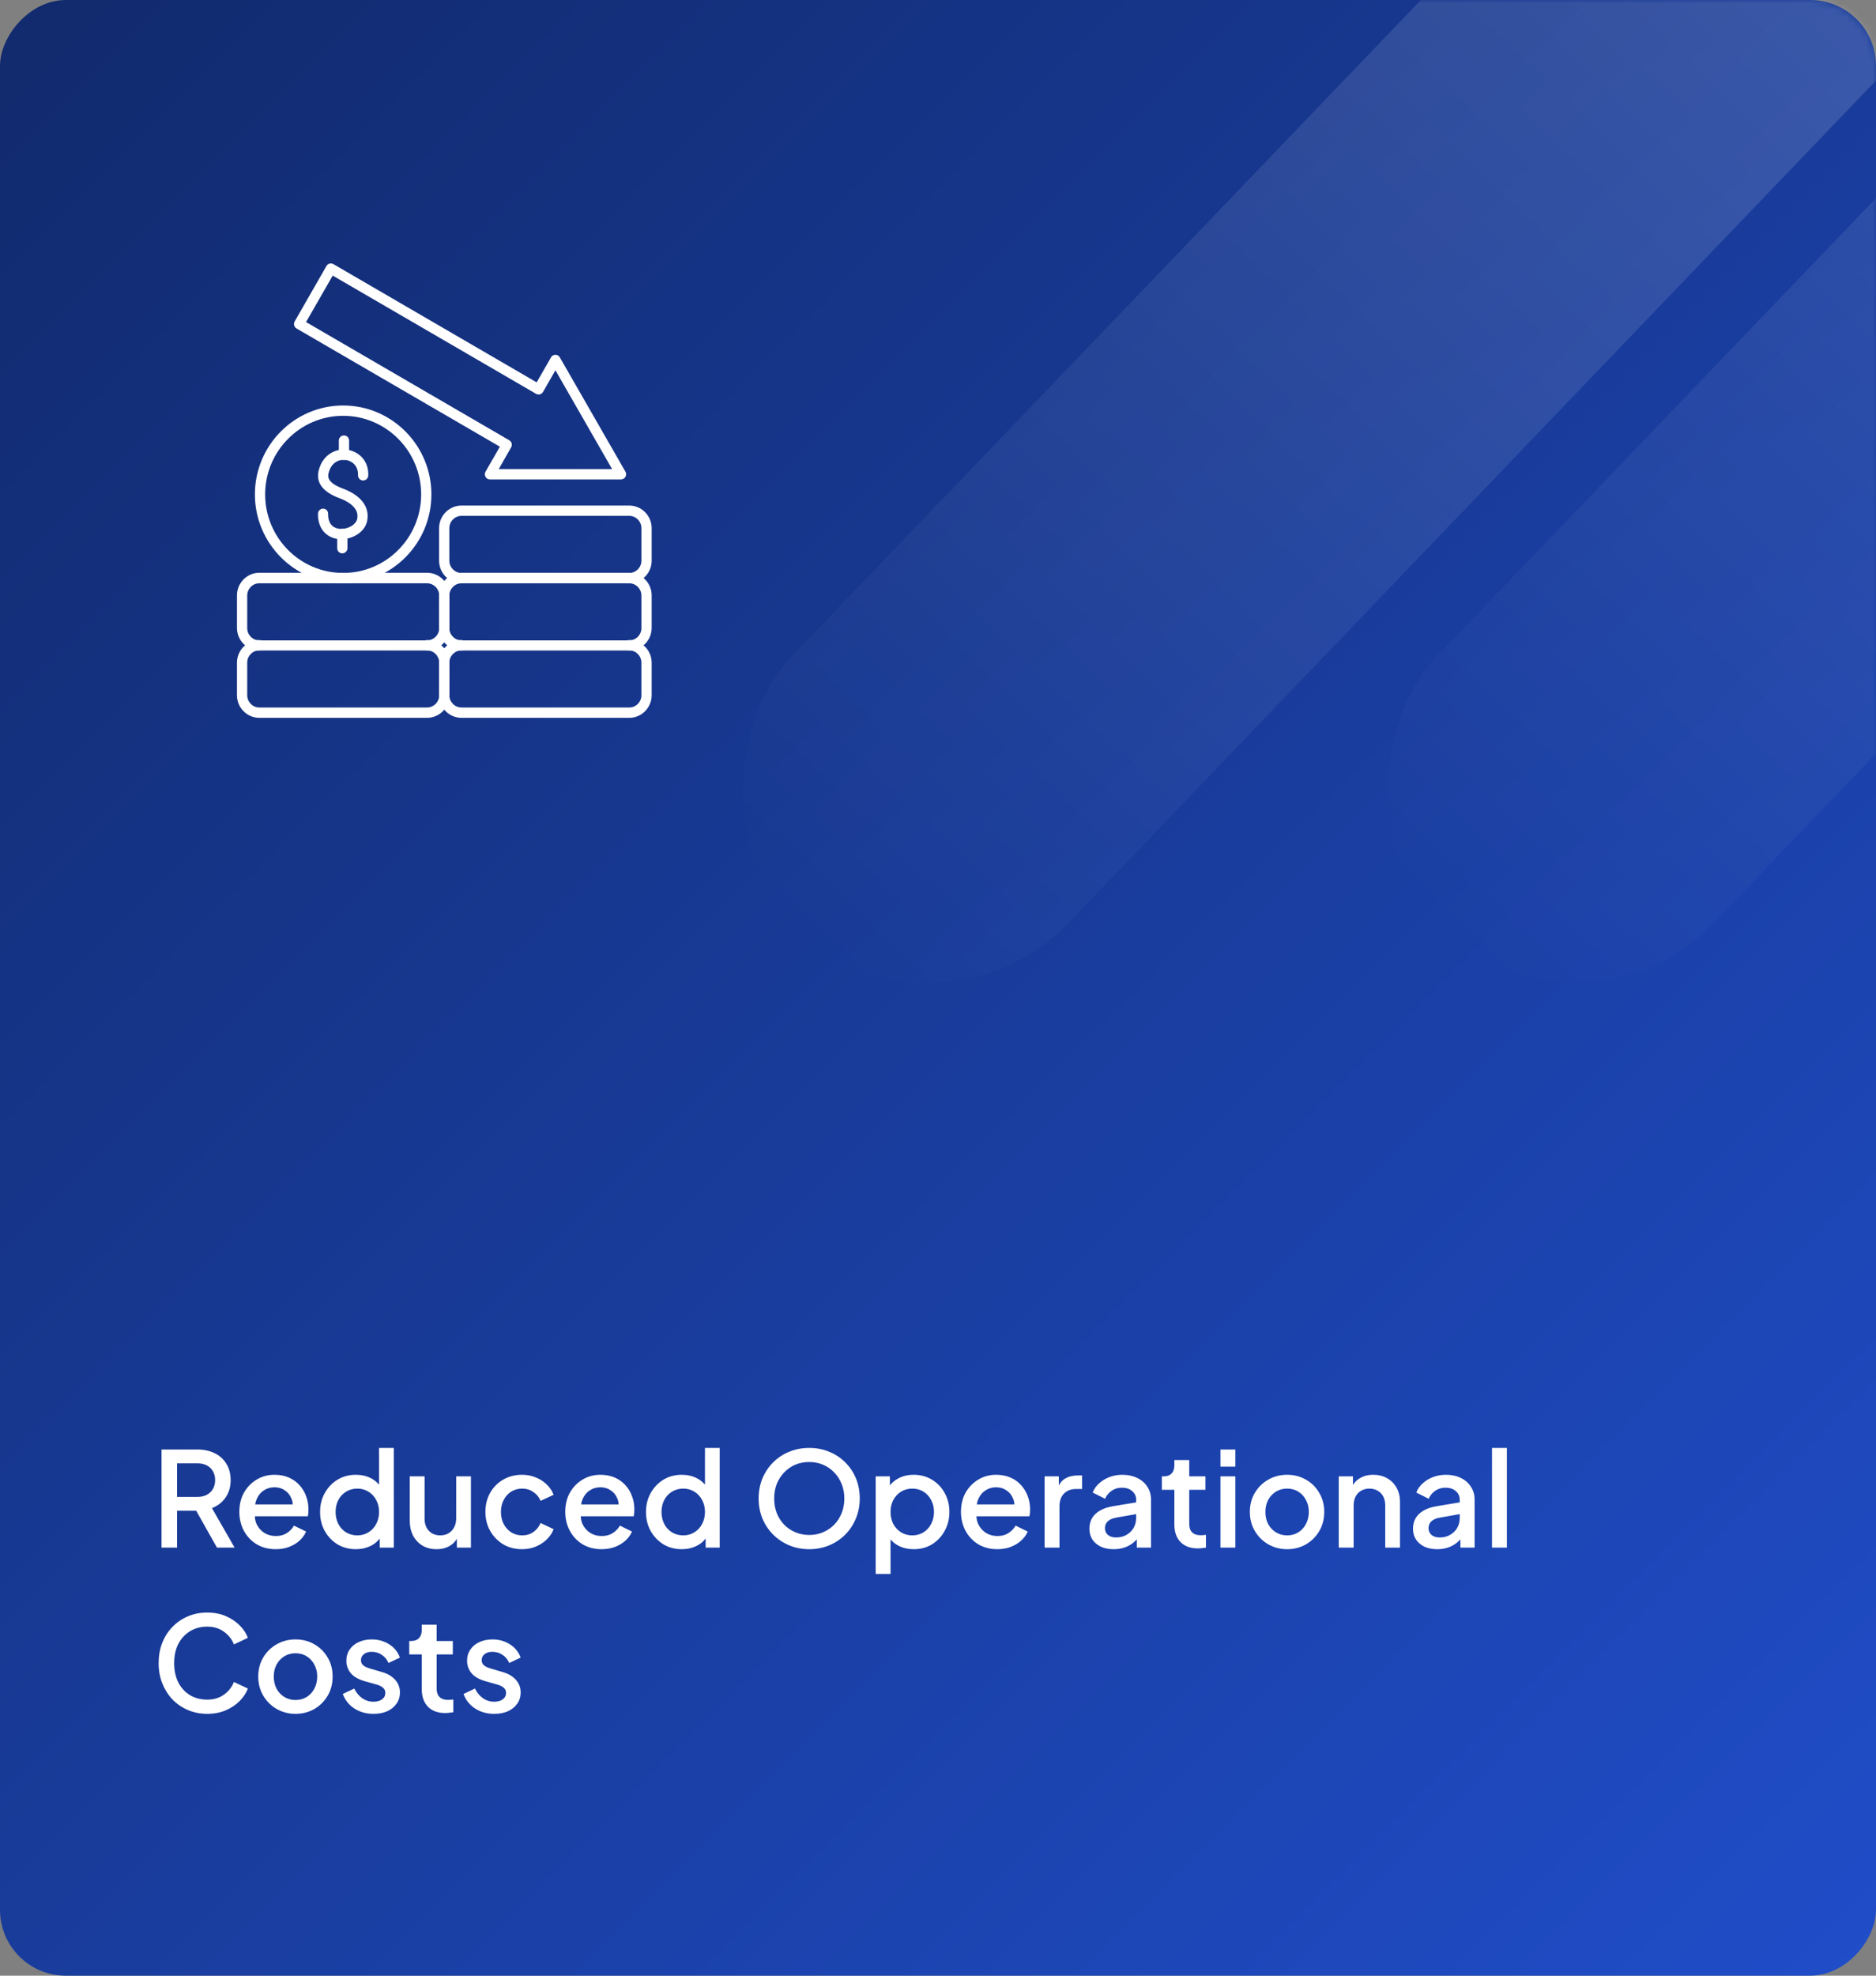 <svg width="285" height="300" viewBox="0 0 285 300" fill="none" xmlns="http://www.w3.org/2000/svg">
<rect x="0" y="0" width="285" height="300" fill="#808080" stroke="none"/>
<rect width="285" height="300" rx="10" transform="matrix(1 0 0 -1 0 300)" fill="url(#paint0_linear_2225_3863)"/>
<mask id="mask0_2225_3863" style="mask-type:alpha" maskUnits="userSpaceOnUse" x="0" y="0" width="285" height="300">
<rect width="285" height="300" rx="10" transform="matrix(1 0 0 -1 0 300)" fill="url(#paint1_linear_2225_3863)"/>
</mask>
<g mask="url(#mask0_2225_3863)">
<rect x="338.605" y="-128" width="58.362" height="344.727" rx="29.181" transform="rotate(43.801 338.605 -128)" fill="url(#paint2_linear_2225_3863)" fill-opacity="0.24"/>
<rect x="436.605" y="-128" width="58.362" height="344.727" rx="29.181" transform="rotate(43.801 436.605 -128)" fill="url(#paint3_linear_2225_3863)" fill-opacity="0.24"/>
</g>
<path d="M24.54 235V220.1H29.96C30.96 220.1 31.84 220.287 32.6 220.66C33.36 221.02 33.953 221.553 34.38 222.26C34.82 222.953 35.04 223.787 35.04 224.76C35.04 225.787 34.78 226.667 34.26 227.4C33.753 228.133 33.067 228.667 32.2 229L35.64 235H32.96L29.3 228.5L30.84 229.4H26.9V235H24.54ZM26.9 227.3H30C30.547 227.3 31.02 227.193 31.42 226.98C31.82 226.767 32.127 226.473 32.34 226.1C32.567 225.713 32.68 225.26 32.68 224.74C32.68 224.22 32.567 223.773 32.34 223.4C32.127 223.013 31.82 222.72 31.42 222.52C31.02 222.307 30.547 222.2 30 222.2H26.9V227.3ZM41.88 235.24C40.8 235.24 39.84 234.993 39.001 234.5C38.174 233.993 37.527 233.313 37.06 232.46C36.594 231.593 36.361 230.627 36.361 229.56C36.361 228.467 36.594 227.5 37.06 226.66C37.541 225.82 38.181 225.16 38.98 224.68C39.781 224.187 40.687 223.94 41.7 223.94C42.514 223.94 43.24 224.08 43.88 224.36C44.52 224.64 45.06 225.027 45.501 225.52C45.941 226 46.274 226.553 46.501 227.18C46.74 227.807 46.861 228.473 46.861 229.18C46.861 229.353 46.854 229.533 46.84 229.72C46.827 229.907 46.8 230.08 46.761 230.24H38.141V228.44H45.48L44.401 229.26C44.534 228.607 44.487 228.027 44.261 227.52C44.047 227 43.714 226.593 43.261 226.3C42.821 225.993 42.3 225.84 41.7 225.84C41.1 225.84 40.567 225.993 40.1 226.3C39.634 226.593 39.274 227.02 39.02 227.58C38.767 228.127 38.667 228.793 38.721 229.58C38.654 230.313 38.754 230.953 39.02 231.5C39.3 232.047 39.687 232.473 40.181 232.78C40.687 233.087 41.261 233.24 41.901 233.24C42.554 233.24 43.107 233.093 43.56 232.8C44.027 232.507 44.394 232.127 44.66 231.66L46.501 232.56C46.287 233.067 45.954 233.527 45.501 233.94C45.06 234.34 44.527 234.66 43.901 234.9C43.287 235.127 42.614 235.24 41.88 235.24ZM54.066 235.24C53.026 235.24 52.093 234.993 51.266 234.5C50.453 233.993 49.806 233.313 49.326 232.46C48.859 231.607 48.626 230.647 48.626 229.58C48.626 228.513 48.866 227.553 49.346 226.7C49.826 225.847 50.473 225.173 51.286 224.68C52.099 224.187 53.019 223.94 54.046 223.94C54.913 223.94 55.679 224.113 56.346 224.46C57.013 224.807 57.539 225.287 57.926 225.9L57.586 226.42V219.86H59.826V235H57.686V232.8L57.946 233.22C57.573 233.873 57.039 234.373 56.346 234.72C55.653 235.067 54.893 235.24 54.066 235.24ZM54.286 233.14C54.913 233.14 55.473 232.987 55.966 232.68C56.473 232.373 56.866 231.953 57.146 231.42C57.439 230.873 57.586 230.26 57.586 229.58C57.586 228.9 57.439 228.293 57.146 227.76C56.866 227.227 56.473 226.807 55.966 226.5C55.473 226.193 54.913 226.04 54.286 226.04C53.659 226.04 53.093 226.193 52.586 226.5C52.079 226.807 51.686 227.227 51.406 227.76C51.126 228.293 50.986 228.9 50.986 229.58C50.986 230.26 51.126 230.873 51.406 231.42C51.686 231.953 52.073 232.373 52.566 232.68C53.073 232.987 53.646 233.14 54.286 233.14ZM66.325 235.24C65.511 235.24 64.798 235.06 64.184 234.7C63.571 234.327 63.091 233.813 62.745 233.16C62.411 232.493 62.245 231.727 62.245 230.86V224.18H64.504V230.66C64.504 231.153 64.605 231.587 64.805 231.96C65.004 232.333 65.284 232.627 65.644 232.84C66.004 233.04 66.418 233.14 66.885 233.14C67.365 233.14 67.784 233.033 68.144 232.82C68.504 232.607 68.784 232.307 68.984 231.92C69.198 231.533 69.305 231.08 69.305 230.56V224.18H71.544V235H69.404V232.88L69.644 233.16C69.391 233.827 68.971 234.34 68.385 234.7C67.798 235.06 67.111 235.24 66.325 235.24ZM79.323 235.24C78.243 235.24 77.283 234.993 76.443 234.5C75.617 233.993 74.957 233.313 74.463 232.46C73.983 231.607 73.743 230.64 73.743 229.56C73.743 228.493 73.983 227.533 74.463 226.68C74.943 225.827 75.603 225.16 76.443 224.68C77.283 224.187 78.243 223.94 79.323 223.94C80.057 223.94 80.743 224.073 81.383 224.34C82.023 224.593 82.577 224.947 83.043 225.4C83.523 225.853 83.877 226.38 84.103 226.98L82.123 227.9C81.897 227.34 81.53 226.893 81.023 226.56C80.53 226.213 79.963 226.04 79.323 226.04C78.71 226.04 78.157 226.193 77.663 226.5C77.183 226.793 76.803 227.213 76.523 227.76C76.243 228.293 76.103 228.9 76.103 229.58C76.103 230.26 76.243 230.873 76.523 231.42C76.803 231.953 77.183 232.373 77.663 232.68C78.157 232.987 78.71 233.14 79.323 233.14C79.977 233.14 80.543 232.973 81.023 232.64C81.517 232.293 81.883 231.833 82.123 231.26L84.103 232.2C83.89 232.773 83.543 233.293 83.063 233.76C82.597 234.213 82.043 234.573 81.403 234.84C80.763 235.107 80.07 235.24 79.323 235.24ZM91.392 235.24C90.312 235.24 89.352 234.993 88.512 234.5C87.686 233.993 87.039 233.313 86.572 232.46C86.106 231.593 85.872 230.627 85.872 229.56C85.872 228.467 86.106 227.5 86.572 226.66C87.052 225.82 87.692 225.16 88.492 224.68C89.292 224.187 90.199 223.94 91.212 223.94C92.025 223.94 92.752 224.08 93.392 224.36C94.032 224.64 94.572 225.027 95.012 225.52C95.452 226 95.785 226.553 96.012 227.18C96.252 227.807 96.372 228.473 96.372 229.18C96.372 229.353 96.365 229.533 96.352 229.72C96.339 229.907 96.312 230.08 96.272 230.24H87.652V228.44H94.992L93.912 229.26C94.046 228.607 93.999 228.027 93.772 227.52C93.559 227 93.225 226.593 92.772 226.3C92.332 225.993 91.812 225.84 91.212 225.84C90.612 225.84 90.079 225.993 89.612 226.3C89.145 226.593 88.785 227.02 88.532 227.58C88.279 228.127 88.179 228.793 88.232 229.58C88.165 230.313 88.266 230.953 88.532 231.5C88.812 232.047 89.199 232.473 89.692 232.78C90.199 233.087 90.772 233.24 91.412 233.24C92.066 233.24 92.619 233.093 93.072 232.8C93.539 232.507 93.906 232.127 94.172 231.66L96.012 232.56C95.799 233.067 95.466 233.527 95.012 233.94C94.572 234.34 94.039 234.66 93.412 234.9C92.799 235.127 92.126 235.24 91.392 235.24ZM103.578 235.24C102.538 235.24 101.604 234.993 100.778 234.5C99.965 233.993 99.318 233.313 98.838 232.46C98.371 231.607 98.138 230.647 98.138 229.58C98.138 228.513 98.378 227.553 98.858 226.7C99.338 225.847 99.984 225.173 100.798 224.68C101.611 224.187 102.531 223.94 103.558 223.94C104.424 223.94 105.191 224.113 105.858 224.46C106.524 224.807 107.051 225.287 107.438 225.9L107.098 226.42V219.86H109.338V235H107.198V232.8L107.458 233.22C107.084 233.873 106.551 234.373 105.858 234.72C105.164 235.067 104.404 235.24 103.578 235.24ZM103.798 233.14C104.424 233.14 104.984 232.987 105.478 232.68C105.984 232.373 106.378 231.953 106.658 231.42C106.951 230.873 107.098 230.26 107.098 229.58C107.098 228.9 106.951 228.293 106.658 227.76C106.378 227.227 105.984 226.807 105.478 226.5C104.984 226.193 104.424 226.04 103.798 226.04C103.171 226.04 102.604 226.193 102.098 226.5C101.591 226.807 101.198 227.227 100.918 227.76C100.638 228.293 100.498 228.9 100.498 229.58C100.498 230.26 100.638 230.873 100.918 231.42C101.198 231.953 101.584 232.373 102.078 232.68C102.584 232.987 103.158 233.14 103.798 233.14ZM122.932 235.24C121.852 235.24 120.846 235.047 119.912 234.66C118.992 234.273 118.179 233.733 117.472 233.04C116.779 232.347 116.232 231.533 115.832 230.6C115.446 229.667 115.252 228.647 115.252 227.54C115.252 226.433 115.446 225.413 115.832 224.48C116.232 223.533 116.779 222.72 117.472 222.04C118.166 221.347 118.979 220.813 119.912 220.44C120.846 220.053 121.852 219.86 122.932 219.86C124.026 219.86 125.032 220.053 125.952 220.44C126.886 220.813 127.699 221.347 128.392 222.04C129.099 222.733 129.646 223.547 130.032 224.48C130.419 225.413 130.612 226.433 130.612 227.54C130.612 228.647 130.412 229.667 130.012 230.6C129.626 231.533 129.086 232.347 128.392 233.04C127.699 233.733 126.886 234.273 125.952 234.66C125.019 235.047 124.012 235.24 122.932 235.24ZM122.932 233.08C123.706 233.08 124.412 232.94 125.052 232.66C125.706 232.38 126.272 231.993 126.752 231.5C127.232 230.993 127.606 230.407 127.872 229.74C128.139 229.06 128.272 228.327 128.272 227.54C128.272 226.753 128.139 226.027 127.872 225.36C127.606 224.693 127.232 224.107 126.752 223.6C126.272 223.093 125.706 222.7 125.052 222.42C124.412 222.14 123.706 222 122.932 222C122.159 222 121.446 222.14 120.792 222.42C120.152 222.7 119.592 223.093 119.112 223.6C118.632 224.107 118.259 224.693 117.992 225.36C117.739 226.027 117.612 226.753 117.612 227.54C117.612 228.327 117.739 229.06 117.992 229.74C118.259 230.407 118.632 230.993 119.112 231.5C119.592 231.993 120.159 232.38 120.812 232.66C121.466 232.94 122.172 233.08 122.932 233.08ZM133.031 239V224.18H135.191V226.42L134.931 225.9C135.331 225.287 135.864 224.807 136.531 224.46C137.198 224.113 137.958 223.94 138.811 223.94C139.838 223.94 140.758 224.187 141.571 224.68C142.398 225.173 143.044 225.847 143.511 226.7C143.991 227.553 144.231 228.513 144.231 229.58C144.231 230.647 143.991 231.607 143.511 232.46C143.044 233.313 142.404 233.993 141.591 234.5C140.778 234.993 139.851 235.24 138.811 235.24C137.971 235.24 137.204 235.067 136.511 234.72C135.831 234.373 135.304 233.873 134.931 233.22L135.291 232.8V239H133.031ZM138.591 233.14C139.231 233.14 139.798 232.987 140.291 232.68C140.784 232.373 141.171 231.953 141.451 231.42C141.744 230.873 141.891 230.26 141.891 229.58C141.891 228.9 141.744 228.293 141.451 227.76C141.171 227.227 140.784 226.807 140.291 226.5C139.798 226.193 139.231 226.04 138.591 226.04C137.964 226.04 137.398 226.193 136.891 226.5C136.398 226.807 136.004 227.227 135.711 227.76C135.431 228.293 135.291 228.9 135.291 229.58C135.291 230.26 135.431 230.873 135.711 231.42C136.004 231.953 136.398 232.373 136.891 232.68C137.398 232.987 137.964 233.14 138.591 233.14ZM151.509 235.24C150.429 235.24 149.469 234.993 148.629 234.5C147.803 233.993 147.156 233.313 146.689 232.46C146.223 231.593 145.989 230.627 145.989 229.56C145.989 228.467 146.223 227.5 146.689 226.66C147.169 225.82 147.809 225.16 148.609 224.68C149.409 224.187 150.316 223.94 151.329 223.94C152.143 223.94 152.869 224.08 153.509 224.36C154.149 224.64 154.689 225.027 155.129 225.52C155.569 226 155.903 226.553 156.129 227.18C156.369 227.807 156.489 228.473 156.489 229.18C156.489 229.353 156.483 229.533 156.469 229.72C156.456 229.907 156.429 230.08 156.389 230.24H147.769V228.44H155.109L154.029 229.26C154.163 228.607 154.116 228.027 153.889 227.52C153.676 227 153.343 226.593 152.889 226.3C152.449 225.993 151.929 225.84 151.329 225.84C150.729 225.84 150.196 225.993 149.729 226.3C149.263 226.593 148.903 227.02 148.649 227.58C148.396 228.127 148.296 228.793 148.349 229.58C148.283 230.313 148.383 230.953 148.649 231.5C148.929 232.047 149.316 232.473 149.809 232.78C150.316 233.087 150.889 233.24 151.529 233.24C152.183 233.24 152.736 233.093 153.189 232.8C153.656 232.507 154.023 232.127 154.289 231.66L156.129 232.56C155.916 233.067 155.583 233.527 155.129 233.94C154.689 234.34 154.156 234.66 153.529 234.9C152.916 235.127 152.243 235.24 151.509 235.24ZM158.695 235V224.18H160.855V226.36L160.655 226.04C160.895 225.333 161.282 224.827 161.815 224.52C162.348 224.2 162.988 224.04 163.735 224.04H164.395V226.1H163.455C162.708 226.1 162.102 226.333 161.635 226.8C161.182 227.253 160.955 227.907 160.955 228.76V235H158.695ZM169.181 235.24C168.448 235.24 167.801 235.113 167.241 234.86C166.694 234.593 166.268 234.233 165.961 233.78C165.654 233.313 165.501 232.767 165.501 232.14C165.501 231.553 165.628 231.027 165.881 230.56C166.148 230.093 166.554 229.7 167.101 229.38C167.648 229.06 168.334 228.833 169.161 228.7L172.921 228.08V229.86L169.601 230.44C169.001 230.547 168.561 230.74 168.281 231.02C168.001 231.287 167.861 231.633 167.861 232.06C167.861 232.473 168.014 232.813 168.321 233.08C168.641 233.333 169.048 233.46 169.541 233.46C170.154 233.46 170.688 233.327 171.141 233.06C171.608 232.793 171.968 232.44 172.221 232C172.474 231.547 172.601 231.047 172.601 230.5V227.72C172.601 227.187 172.401 226.753 172.001 226.42C171.614 226.073 171.094 225.9 170.441 225.9C169.841 225.9 169.314 226.06 168.861 226.38C168.421 226.687 168.094 227.087 167.881 227.58L166.001 226.64C166.201 226.107 166.528 225.64 166.981 225.24C167.434 224.827 167.961 224.507 168.561 224.28C169.174 224.053 169.821 223.94 170.501 223.94C171.354 223.94 172.108 224.1 172.761 224.42C173.428 224.74 173.941 225.187 174.301 225.76C174.674 226.32 174.861 226.973 174.861 227.72V235H172.701V233.04L173.161 233.1C172.908 233.54 172.581 233.92 172.181 234.24C171.794 234.56 171.348 234.807 170.841 234.98C170.348 235.153 169.794 235.24 169.181 235.24ZM181.988 235.12C180.855 235.12 179.975 234.8 179.348 234.16C178.722 233.52 178.408 232.62 178.408 231.46V226.22H176.508V224.18H176.808C177.315 224.18 177.708 224.033 177.988 223.74C178.268 223.447 178.408 223.047 178.408 222.54V221.7H180.668V224.18H183.128V226.22H180.668V231.36C180.668 231.733 180.728 232.053 180.848 232.32C180.968 232.573 181.162 232.773 181.428 232.92C181.695 233.053 182.042 233.12 182.468 233.12C182.575 233.12 182.695 233.113 182.828 233.1C182.962 233.087 183.088 233.073 183.208 233.06V235C183.022 235.027 182.815 235.053 182.588 235.08C182.362 235.107 182.162 235.12 181.988 235.12ZM185.414 235V224.18H187.674V235H185.414ZM185.414 222.7V220.1H187.674V222.7H185.414ZM195.536 235.24C194.496 235.24 193.543 234.993 192.676 234.5C191.823 234.007 191.143 233.333 190.636 232.48C190.129 231.627 189.876 230.66 189.876 229.58C189.876 228.487 190.129 227.52 190.636 226.68C191.143 225.827 191.823 225.16 192.676 224.68C193.529 224.187 194.483 223.94 195.536 223.94C196.603 223.94 197.556 224.187 198.396 224.68C199.249 225.16 199.923 225.827 200.416 226.68C200.923 227.52 201.176 228.487 201.176 229.58C201.176 230.673 200.923 231.647 200.416 232.5C199.909 233.353 199.229 234.027 198.376 234.52C197.523 235 196.576 235.24 195.536 235.24ZM195.536 233.14C196.176 233.14 196.743 232.987 197.236 232.68C197.729 232.373 198.116 231.953 198.396 231.42C198.689 230.873 198.836 230.26 198.836 229.58C198.836 228.9 198.689 228.293 198.396 227.76C198.116 227.227 197.729 226.807 197.236 226.5C196.743 226.193 196.176 226.04 195.536 226.04C194.909 226.04 194.343 226.193 193.836 226.5C193.343 226.807 192.949 227.227 192.656 227.76C192.376 228.293 192.236 228.9 192.236 229.58C192.236 230.26 192.376 230.873 192.656 231.42C192.949 231.953 193.343 232.373 193.836 232.68C194.343 232.987 194.909 233.14 195.536 233.14ZM203.382 235V224.18H205.543V226.3L205.283 226.02C205.549 225.34 205.976 224.827 206.563 224.48C207.149 224.12 207.829 223.94 208.603 223.94C209.403 223.94 210.109 224.113 210.723 224.46C211.336 224.807 211.816 225.287 212.162 225.9C212.509 226.513 212.683 227.22 212.683 228.02V235H210.443V228.62C210.443 228.073 210.343 227.613 210.143 227.24C209.943 226.853 209.656 226.56 209.283 226.36C208.923 226.147 208.509 226.04 208.043 226.04C207.576 226.04 207.156 226.147 206.783 226.36C206.423 226.56 206.143 226.853 205.943 227.24C205.743 227.627 205.643 228.087 205.643 228.62V235H203.382ZM218.341 235.24C217.608 235.24 216.961 235.113 216.401 234.86C215.855 234.593 215.428 234.233 215.121 233.78C214.815 233.313 214.661 232.767 214.661 232.14C214.661 231.553 214.788 231.027 215.041 230.56C215.308 230.093 215.715 229.7 216.261 229.38C216.808 229.06 217.495 228.833 218.321 228.7L222.081 228.08V229.86L218.761 230.44C218.161 230.547 217.721 230.74 217.441 231.02C217.161 231.287 217.021 231.633 217.021 232.06C217.021 232.473 217.175 232.813 217.481 233.08C217.801 233.333 218.208 233.46 218.701 233.46C219.315 233.46 219.848 233.327 220.301 233.06C220.768 232.793 221.128 232.44 221.381 232C221.635 231.547 221.761 231.047 221.761 230.5V227.72C221.761 227.187 221.561 226.753 221.161 226.42C220.775 226.073 220.255 225.9 219.601 225.9C219.001 225.9 218.475 226.06 218.021 226.38C217.581 226.687 217.255 227.087 217.041 227.58L215.161 226.64C215.361 226.107 215.688 225.64 216.141 225.24C216.595 224.827 217.121 224.507 217.721 224.28C218.335 224.053 218.981 223.94 219.661 223.94C220.515 223.94 221.268 224.1 221.921 224.42C222.588 224.74 223.101 225.187 223.461 225.76C223.835 226.32 224.021 226.973 224.021 227.72V235H221.861V233.04L222.321 233.1C222.068 233.54 221.741 233.92 221.341 234.24C220.955 234.56 220.508 234.807 220.001 234.98C219.508 235.153 218.955 235.24 218.341 235.24ZM226.664 235V219.86H228.924V235H226.664ZM31.48 260.24C30.427 260.24 29.447 260.047 28.54 259.66C27.647 259.273 26.867 258.74 26.2 258.06C25.547 257.367 25.033 256.553 24.66 255.62C24.287 254.687 24.1 253.66 24.1 252.54C24.1 251.433 24.28 250.413 24.64 249.48C25.013 248.533 25.533 247.72 26.2 247.04C26.867 246.347 27.647 245.813 28.54 245.44C29.433 245.053 30.413 244.86 31.48 244.86C32.533 244.86 33.473 245.04 34.3 245.4C35.14 245.76 35.847 246.233 36.42 246.82C36.993 247.393 37.407 248.02 37.66 248.7L35.54 249.7C35.22 248.9 34.707 248.253 34 247.76C33.307 247.253 32.467 247 31.48 247C30.493 247 29.62 247.233 28.86 247.7C28.1 248.167 27.507 248.813 27.08 249.64C26.667 250.467 26.46 251.433 26.46 252.54C26.46 253.647 26.667 254.62 27.08 255.46C27.507 256.287 28.1 256.933 28.86 257.4C29.62 257.853 30.493 258.08 31.48 258.08C32.467 258.08 33.307 257.833 34 257.34C34.707 256.847 35.22 256.2 35.54 255.4L37.66 256.4C37.407 257.067 36.993 257.693 36.42 258.28C35.847 258.867 35.14 259.34 34.3 259.7C33.473 260.06 32.533 260.24 31.48 260.24ZM44.892 260.24C43.852 260.24 42.898 259.993 42.032 259.5C41.178 259.007 40.498 258.333 39.992 257.48C39.485 256.627 39.232 255.66 39.232 254.58C39.232 253.487 39.485 252.52 39.992 251.68C40.498 250.827 41.178 250.16 42.032 249.68C42.885 249.187 43.838 248.94 44.892 248.94C45.958 248.94 46.912 249.187 47.752 249.68C48.605 250.16 49.278 250.827 49.772 251.68C50.278 252.52 50.532 253.487 50.532 254.58C50.532 255.673 50.278 256.647 49.772 257.5C49.265 258.353 48.585 259.027 47.732 259.52C46.878 260 45.932 260.24 44.892 260.24ZM44.892 258.14C45.532 258.14 46.098 257.987 46.592 257.68C47.085 257.373 47.472 256.953 47.752 256.42C48.045 255.873 48.192 255.26 48.192 254.58C48.192 253.9 48.045 253.293 47.752 252.76C47.472 252.227 47.085 251.807 46.592 251.5C46.098 251.193 45.532 251.04 44.892 251.04C44.265 251.04 43.698 251.193 43.192 251.5C42.698 251.807 42.305 252.227 42.012 252.76C41.732 253.293 41.592 253.9 41.592 254.58C41.592 255.26 41.732 255.873 42.012 256.42C42.305 256.953 42.698 257.373 43.192 257.68C43.698 257.987 44.265 258.14 44.892 258.14ZM56.738 260.24C55.631 260.24 54.658 259.967 53.818 259.42C52.991 258.873 52.411 258.14 52.078 257.22L53.818 256.4C54.111 257.013 54.511 257.5 55.018 257.86C55.538 258.22 56.111 258.4 56.738 258.4C57.271 258.4 57.705 258.28 58.038 258.04C58.371 257.8 58.538 257.473 58.538 257.06C58.538 256.793 58.465 256.58 58.318 256.42C58.171 256.247 57.985 256.107 57.758 256C57.545 255.893 57.325 255.813 57.098 255.76L55.398 255.28C54.465 255.013 53.765 254.613 53.298 254.08C52.845 253.533 52.618 252.9 52.618 252.18C52.618 251.527 52.785 250.96 53.118 250.48C53.451 249.987 53.911 249.607 54.498 249.34C55.085 249.073 55.745 248.94 56.478 248.94C57.465 248.94 58.345 249.187 59.118 249.68C59.891 250.16 60.438 250.833 60.758 251.7L59.018 252.52C58.805 252 58.465 251.587 57.998 251.28C57.545 250.973 57.031 250.82 56.458 250.82C55.965 250.82 55.571 250.94 55.278 251.18C54.985 251.407 54.838 251.707 54.838 252.08C54.838 252.333 54.905 252.547 55.038 252.72C55.171 252.88 55.345 253.013 55.558 253.12C55.771 253.213 55.991 253.293 56.218 253.36L57.978 253.88C58.871 254.133 59.558 254.533 60.038 255.08C60.518 255.613 60.758 256.253 60.758 257C60.758 257.64 60.585 258.207 60.238 258.7C59.905 259.18 59.438 259.56 58.838 259.84C58.238 260.107 57.538 260.24 56.738 260.24ZM67.652 260.12C66.519 260.12 65.639 259.8 65.012 259.16C64.386 258.52 64.072 257.62 64.072 256.46V251.22H62.172V249.18H62.472C62.979 249.18 63.372 249.033 63.652 248.74C63.932 248.447 64.072 248.047 64.072 247.54V246.7H66.332V249.18H68.792V251.22H66.332V256.36C66.332 256.733 66.392 257.053 66.512 257.32C66.632 257.573 66.826 257.773 67.092 257.92C67.359 258.053 67.706 258.12 68.132 258.12C68.239 258.12 68.359 258.113 68.492 258.1C68.626 258.087 68.752 258.073 68.872 258.06V260C68.686 260.027 68.479 260.053 68.252 260.08C68.026 260.107 67.826 260.12 67.652 260.12ZM75.078 260.24C73.971 260.24 72.998 259.967 72.158 259.42C71.331 258.873 70.751 258.14 70.418 257.22L72.158 256.4C72.451 257.013 72.851 257.5 73.358 257.86C73.878 258.22 74.451 258.4 75.078 258.4C75.611 258.4 76.044 258.28 76.378 258.04C76.711 257.8 76.878 257.473 76.878 257.06C76.878 256.793 76.805 256.58 76.658 256.42C76.511 256.247 76.325 256.107 76.098 256C75.885 255.893 75.665 255.813 75.438 255.76L73.738 255.28C72.805 255.013 72.105 254.613 71.638 254.08C71.184 253.533 70.958 252.9 70.958 252.18C70.958 251.527 71.124 250.96 71.458 250.48C71.791 249.987 72.251 249.607 72.838 249.34C73.424 249.073 74.085 248.94 74.818 248.94C75.805 248.94 76.684 249.187 77.458 249.68C78.231 250.16 78.778 250.833 79.098 251.7L77.358 252.52C77.144 252 76.805 251.587 76.338 251.28C75.885 250.973 75.371 250.82 74.798 250.82C74.305 250.82 73.911 250.94 73.618 251.18C73.325 251.407 73.178 251.707 73.178 252.08C73.178 252.333 73.245 252.547 73.378 252.72C73.511 252.88 73.684 253.013 73.898 253.12C74.111 253.213 74.331 253.293 74.558 253.36L76.318 253.88C77.211 254.133 77.898 254.533 78.378 255.08C78.858 255.613 79.098 256.253 79.098 257C79.098 257.64 78.924 258.207 78.578 258.7C78.245 259.18 77.778 259.56 77.178 259.84C76.578 260.107 75.878 260.24 75.078 260.24Z" fill="white"/>
<g clip-path="url(#clip0_2225_3863)">
<path d="M52.256 69.835C51.82 69.835 51.477 69.49 51.477 69.051V66.903C51.477 66.464 51.82 66.119 52.256 66.119C52.692 66.119 53.035 66.464 53.035 66.903V69.051C53.035 69.49 52.692 69.835 52.256 69.835Z" fill="white"/>
<path d="M52.007 84.024C51.571 84.024 51.228 83.68 51.228 83.24V81.093C51.228 80.653 51.571 80.309 52.007 80.309C52.443 80.309 52.786 80.653 52.786 81.093V83.24C52.786 83.664 52.428 84.024 52.007 84.024Z" fill="white"/>
<path d="M51.836 81.876C51.773 81.876 51.695 81.876 51.633 81.876C50.076 81.797 48.285 80.731 48.301 78.019C48.301 77.596 48.659 77.235 49.079 77.235C49.515 77.235 49.858 77.596 49.842 78.019C49.827 79.916 50.995 80.261 51.695 80.308C52.848 80.371 54.202 79.665 54.296 78.615C54.296 78.599 54.296 78.599 54.296 78.583C54.514 76.874 52.334 75.933 51.664 75.683C49.033 74.726 47.943 73.284 48.425 71.402C49.064 68.925 51.135 68.047 52.785 68.298C54.373 68.533 56.04 69.85 55.946 72.202C55.931 72.641 55.572 72.97 55.136 72.955C54.7 72.939 54.373 72.578 54.389 72.139C54.436 70.744 53.502 69.991 52.552 69.85C51.602 69.709 50.356 70.132 49.92 71.81C49.733 72.531 49.858 73.362 52.178 74.225C53.128 74.57 56.18 75.918 55.822 78.787C55.666 80.668 53.673 81.876 51.836 81.876Z" fill="white"/>
<path d="M52.131 88.571C44.751 88.571 38.725 82.519 38.725 75.072C38.725 67.624 44.735 61.572 52.131 61.572C59.527 61.572 65.538 67.624 65.538 75.072C65.538 82.519 59.527 88.571 52.131 88.571ZM52.131 63.14C45.607 63.14 40.282 68.487 40.282 75.072C40.282 81.657 45.591 87.003 52.131 87.003C58.671 87.003 63.981 81.657 63.981 75.072C63.981 68.487 58.655 63.14 52.131 63.14Z" fill="white"/>
<path d="M64.868 109H39.395C37.526 109 36 107.464 36 105.567V100.628C36 98.746 37.526 97.194 39.395 97.194C39.831 97.194 40.173 97.539 40.173 97.978C40.173 98.417 39.831 98.762 39.395 98.762C38.382 98.762 37.557 99.593 37.557 100.628V105.567C37.557 106.586 38.382 107.432 39.395 107.432H64.868C65.881 107.432 66.722 106.602 66.722 105.567V100.628C66.722 99.609 65.896 98.762 64.868 98.762C64.433 98.762 64.09 98.417 64.09 97.978C64.09 97.539 64.433 97.194 64.868 97.194C66.753 97.194 68.278 98.731 68.278 100.628V105.567C68.278 107.464 66.753 109 64.868 109Z" fill="white"/>
<path d="M64.868 98.778H39.395C37.526 98.778 36 97.241 36 95.344V90.405C36 88.524 37.526 86.972 39.395 86.972H64.868C66.753 86.972 68.278 88.508 68.278 90.405V95.344C68.278 97.241 66.753 98.778 64.868 98.778ZM39.395 88.571C38.382 88.571 37.557 89.402 37.557 90.437V95.375C37.557 96.395 38.382 97.241 39.395 97.241H64.868C65.881 97.241 66.722 96.41 66.722 95.375V90.437C66.722 89.418 65.896 88.571 64.868 88.571H39.395Z" fill="white"/>
<path d="M95.59 98.778H70.116C68.232 98.778 66.706 97.241 66.706 95.344V90.405C66.706 88.524 68.232 86.972 70.116 86.972H95.59C97.459 86.972 99 88.508 99 90.405V95.344C99 97.241 97.474 98.778 95.59 98.778ZM70.116 88.571C69.104 88.571 68.263 89.402 68.263 90.437V95.375C68.263 96.395 69.088 97.241 70.116 97.241H95.59C96.602 97.241 97.443 96.41 97.443 95.375V90.437C97.443 89.418 96.618 88.571 95.59 88.571H70.116Z" fill="white"/>
<path d="M95.59 109H70.116C68.232 109 66.706 107.464 66.706 105.567V100.628C66.706 98.746 68.232 97.194 70.116 97.194C70.552 97.194 70.895 97.539 70.895 97.978C70.895 98.417 70.552 98.762 70.116 98.762C69.104 98.762 68.263 99.593 68.263 100.628V105.567C68.263 106.586 69.088 107.432 70.116 107.432H95.59C96.602 107.432 97.443 106.602 97.443 105.567V100.628C97.443 99.609 96.618 98.762 95.59 98.762C95.154 98.762 94.812 98.417 94.812 97.978C94.812 97.539 95.154 97.194 95.59 97.194C97.459 97.194 99 98.731 99 100.628V105.567C99 107.464 97.474 109 95.59 109Z" fill="white"/>
<path d="M94.329 72.798H74.429C74.149 72.798 73.9 72.657 73.76 72.406C73.62 72.155 73.62 71.873 73.76 71.622L75.94 67.828L45.047 49.876C44.86 49.766 44.736 49.594 44.689 49.405C44.642 49.202 44.658 48.982 44.767 48.81L49.594 40.39C49.812 40.014 50.279 39.889 50.653 40.108L81.53 58.06L83.71 54.266C83.85 54.015 84.099 53.874 84.379 53.874C84.659 53.874 84.909 54.015 85.049 54.266L95.014 71.622C95.154 71.873 95.154 72.155 95.014 72.406C94.874 72.657 94.609 72.798 94.329 72.798ZM75.769 71.23H92.99L84.379 56.226L82.495 59.518C82.386 59.691 82.215 59.832 82.028 59.879C81.826 59.926 81.623 59.91 81.436 59.8L50.544 41.848L46.495 48.904L77.372 66.856C77.544 66.966 77.684 67.138 77.73 67.326C77.777 67.53 77.762 67.734 77.653 67.922L75.769 71.23Z" fill="white"/>
<path d="M95.59 88.571C95.154 88.571 94.812 88.226 94.812 87.787C94.812 87.348 95.154 87.003 95.59 87.003C96.602 87.003 97.443 86.172 97.443 85.137V80.198C97.443 79.179 96.618 78.332 95.59 78.332H70.116C69.104 78.332 68.263 79.163 68.263 80.198V85.137C68.263 86.156 69.088 87.003 70.116 87.003C70.552 87.003 70.895 87.348 70.895 87.787C70.895 88.226 70.552 88.571 70.116 88.571C68.232 88.571 66.706 87.034 66.706 85.137V80.198C66.706 78.317 68.232 76.765 70.116 76.765H95.59C97.459 76.765 99 78.301 99 80.198V85.137C99 87.034 97.474 88.571 95.59 88.571Z" fill="white"/>
</g>
<defs>
<linearGradient id="paint0_linear_2225_3863" x1="-2" y1="314" x2="321.5" y2="-9.5" gradientUnits="userSpaceOnUse">
<stop stop-color="#11296A"/>
<stop offset="1" stop-color="#2150D0"/>
</linearGradient>
<linearGradient id="paint1_linear_2225_3863" x1="-2" y1="314" x2="321.5" y2="-9.5" gradientUnits="userSpaceOnUse">
<stop stop-color="#11296A"/>
<stop offset="1" stop-color="#2150D0"/>
</linearGradient>
<linearGradient id="paint2_linear_2225_3863" x1="367.787" y1="-128" x2="367.787" y2="216.727" gradientUnits="userSpaceOnUse">
<stop stop-color="white"/>
<stop offset="1" stop-color="white" stop-opacity="0"/>
</linearGradient>
<linearGradient id="paint3_linear_2225_3863" x1="465.787" y1="-128" x2="465.787" y2="216.727" gradientUnits="userSpaceOnUse">
<stop stop-color="white"/>
<stop offset="1" stop-color="white" stop-opacity="0"/>
</linearGradient>
<clipPath id="clip0_2225_3863">
<rect width="63" height="69" fill="white" transform="translate(36 40)"/>
</clipPath>
</defs>
</svg>
